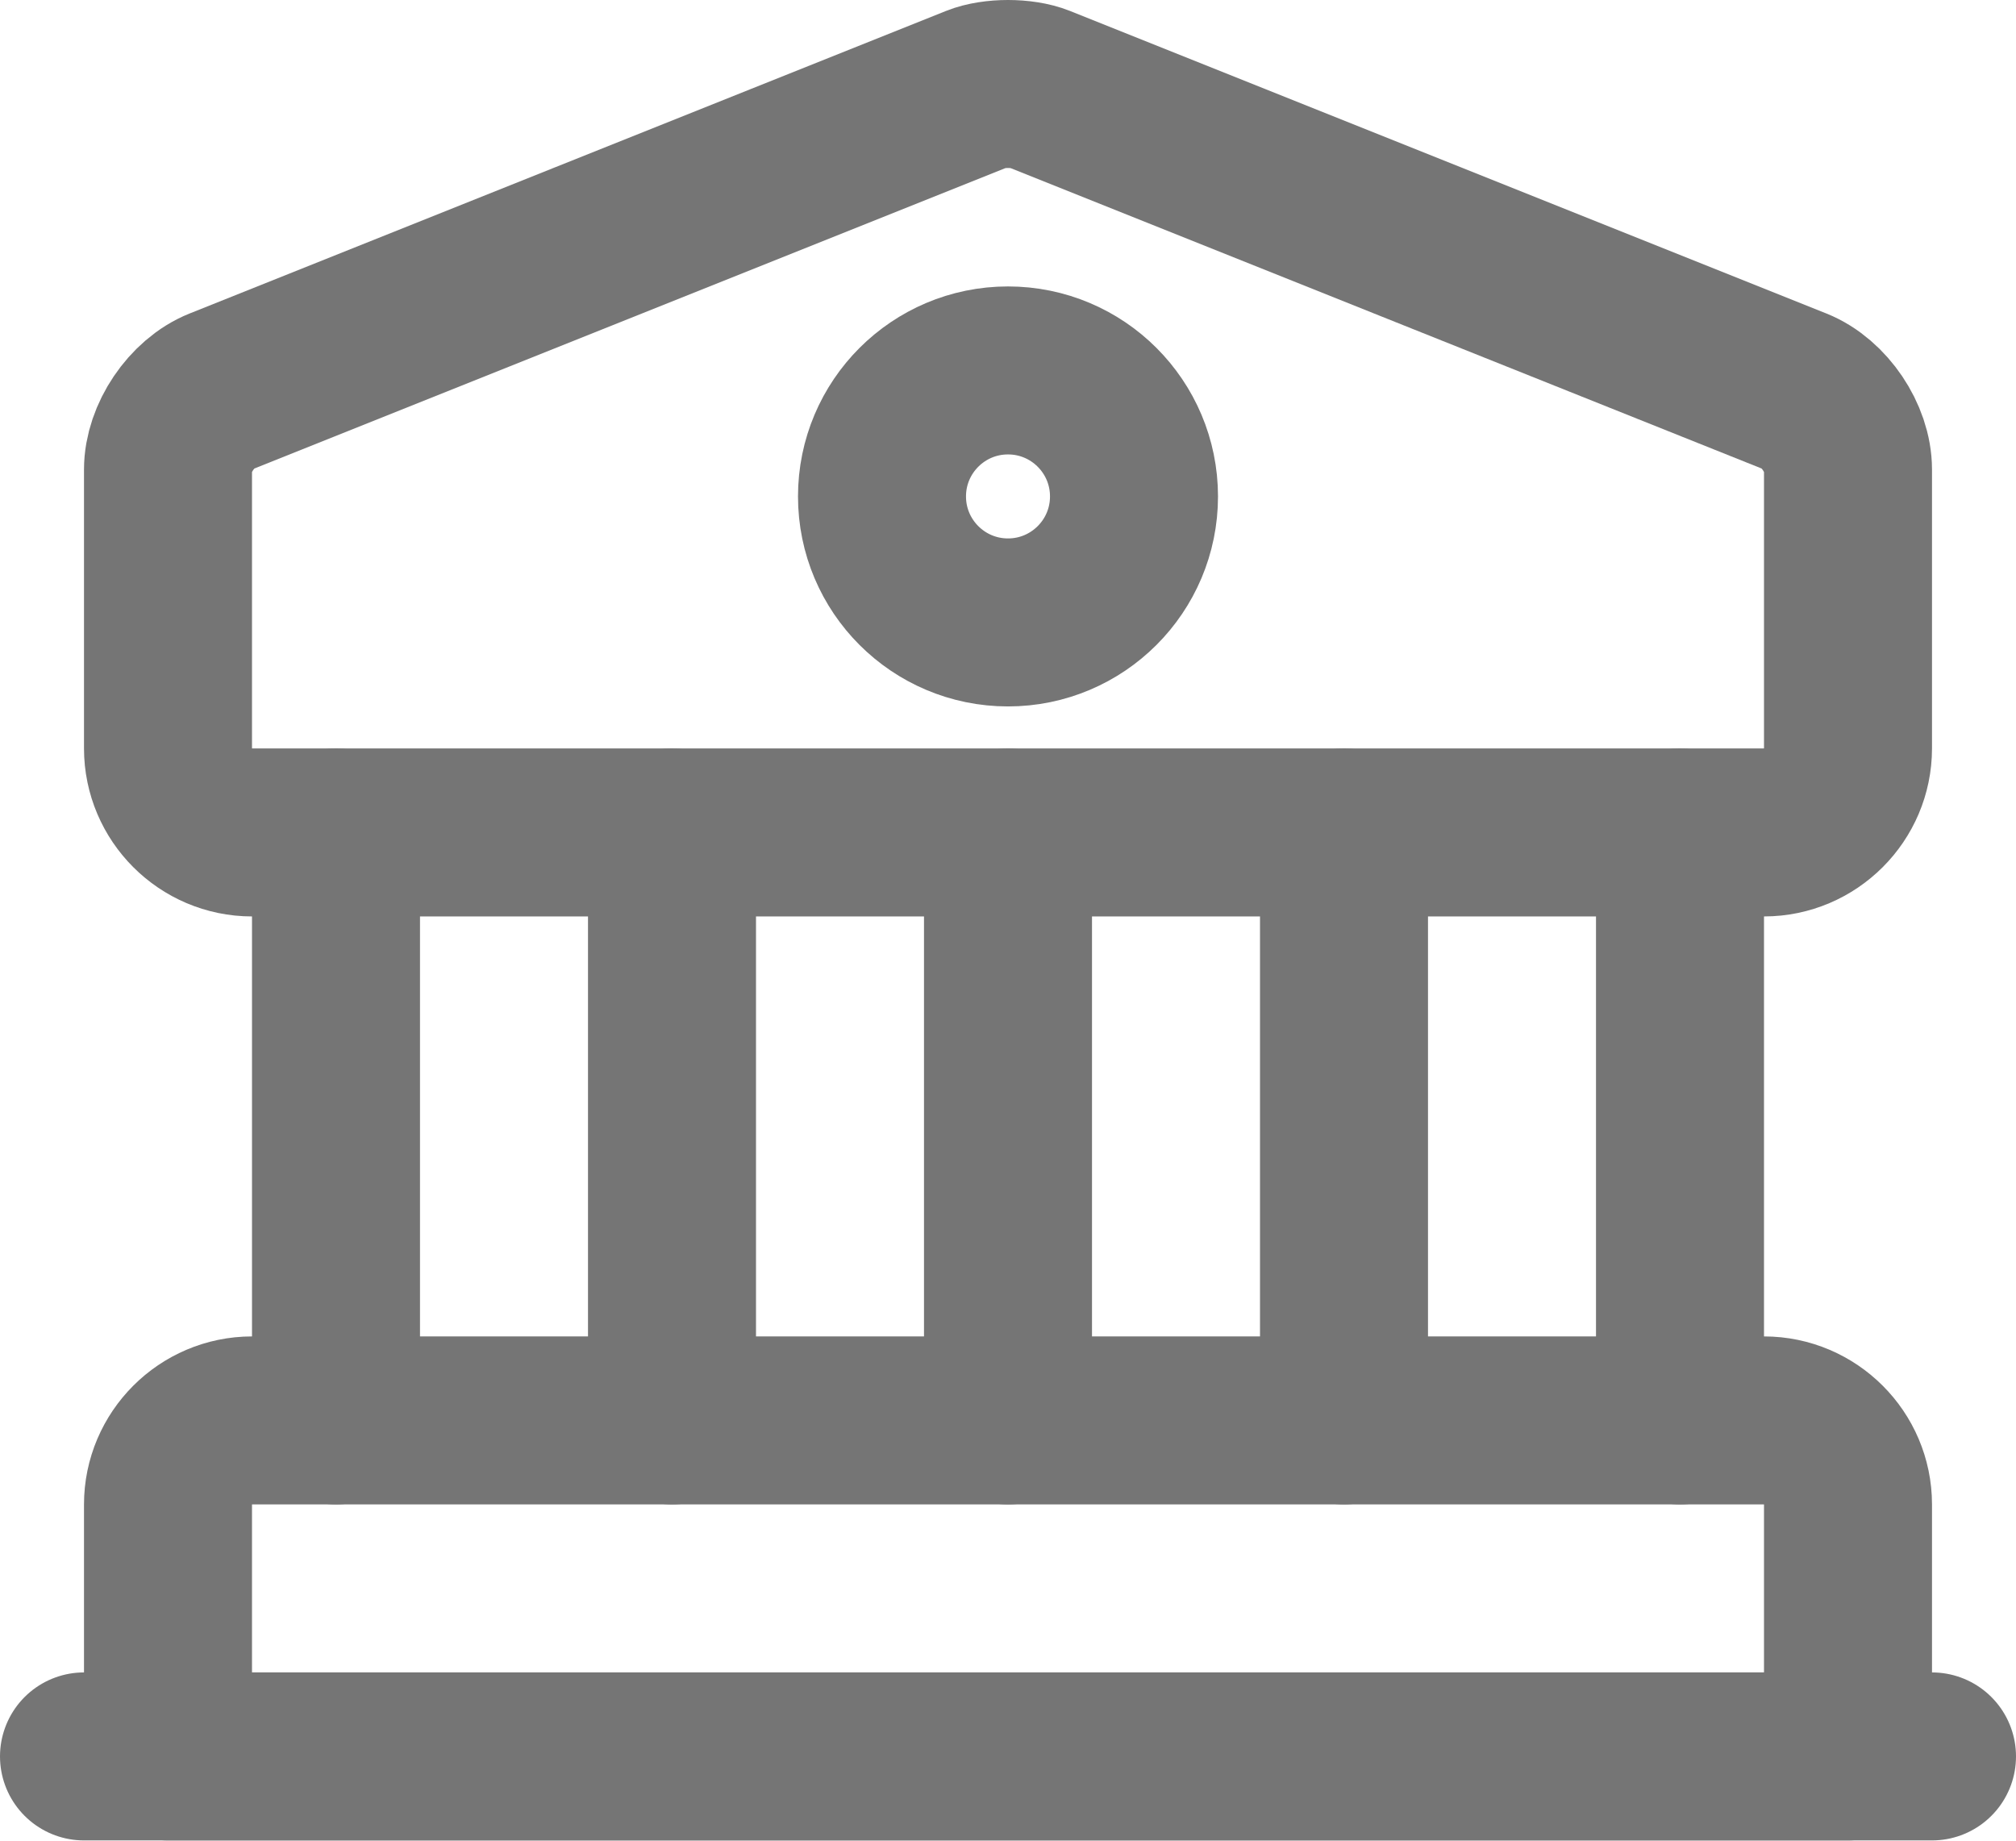 <svg width="600" height="548" viewBox="0 0 600 548" fill="none" xmlns="http://www.w3.org/2000/svg">
<path d="M309.25 26.5L534.25 116.499C543 119.999 550 130.499 550 139.749V222.75C550 236.5 538.75 247.75 525 247.75H75C61.25 247.75 50 236.5 50 222.75V139.749C50 130.499 57 119.999 65.75 116.499L290.75 26.5C295.75 24.5 304.25 24.5 309.25 26.5Z" stroke="#757575" stroke-width="50" stroke-miterlimit="10" stroke-linecap="round" stroke-linejoin="round"/>
<path d="M550 522.748H50V447.748C50 433.998 61.25 422.748 75 422.748H525C538.75 422.748 550 433.998 550 447.748V522.748Z" stroke="#757575" stroke-width="50" stroke-miterlimit="10" stroke-linecap="round" stroke-linejoin="round"/>
<path d="M100 422.748V247.748" stroke="#757575" stroke-width="50" stroke-miterlimit="10" stroke-linecap="round" stroke-linejoin="round"/>
<path d="M200 422.748V247.748" stroke="#757575" stroke-width="50" stroke-miterlimit="10" stroke-linecap="round" stroke-linejoin="round"/>
<path d="M300 422.748V247.748" stroke="#757575" stroke-width="50" stroke-miterlimit="10" stroke-linecap="round" stroke-linejoin="round"/>
<path d="M400 422.748V247.748" stroke="#757575" stroke-width="50" stroke-miterlimit="10" stroke-linecap="round" stroke-linejoin="round"/>
<path d="M500 422.748V247.748" stroke="#757575" stroke-width="50" stroke-miterlimit="10" stroke-linecap="round" stroke-linejoin="round"/>
<path d="M25 522.748H575" stroke="#757575" stroke-width="50" stroke-miterlimit="10" stroke-linecap="round" stroke-linejoin="round"/>
<path d="M300 185.248C320.71 185.248 337.5 168.459 337.5 147.748C337.5 127.037 320.71 110.248 300 110.248C279.29 110.248 262.5 127.037 262.5 147.748C262.5 168.459 279.29 185.248 300 185.248Z" stroke="#757575" stroke-width="50" stroke-miterlimit="10" stroke-linecap="round" stroke-linejoin="round"/>
</svg>
